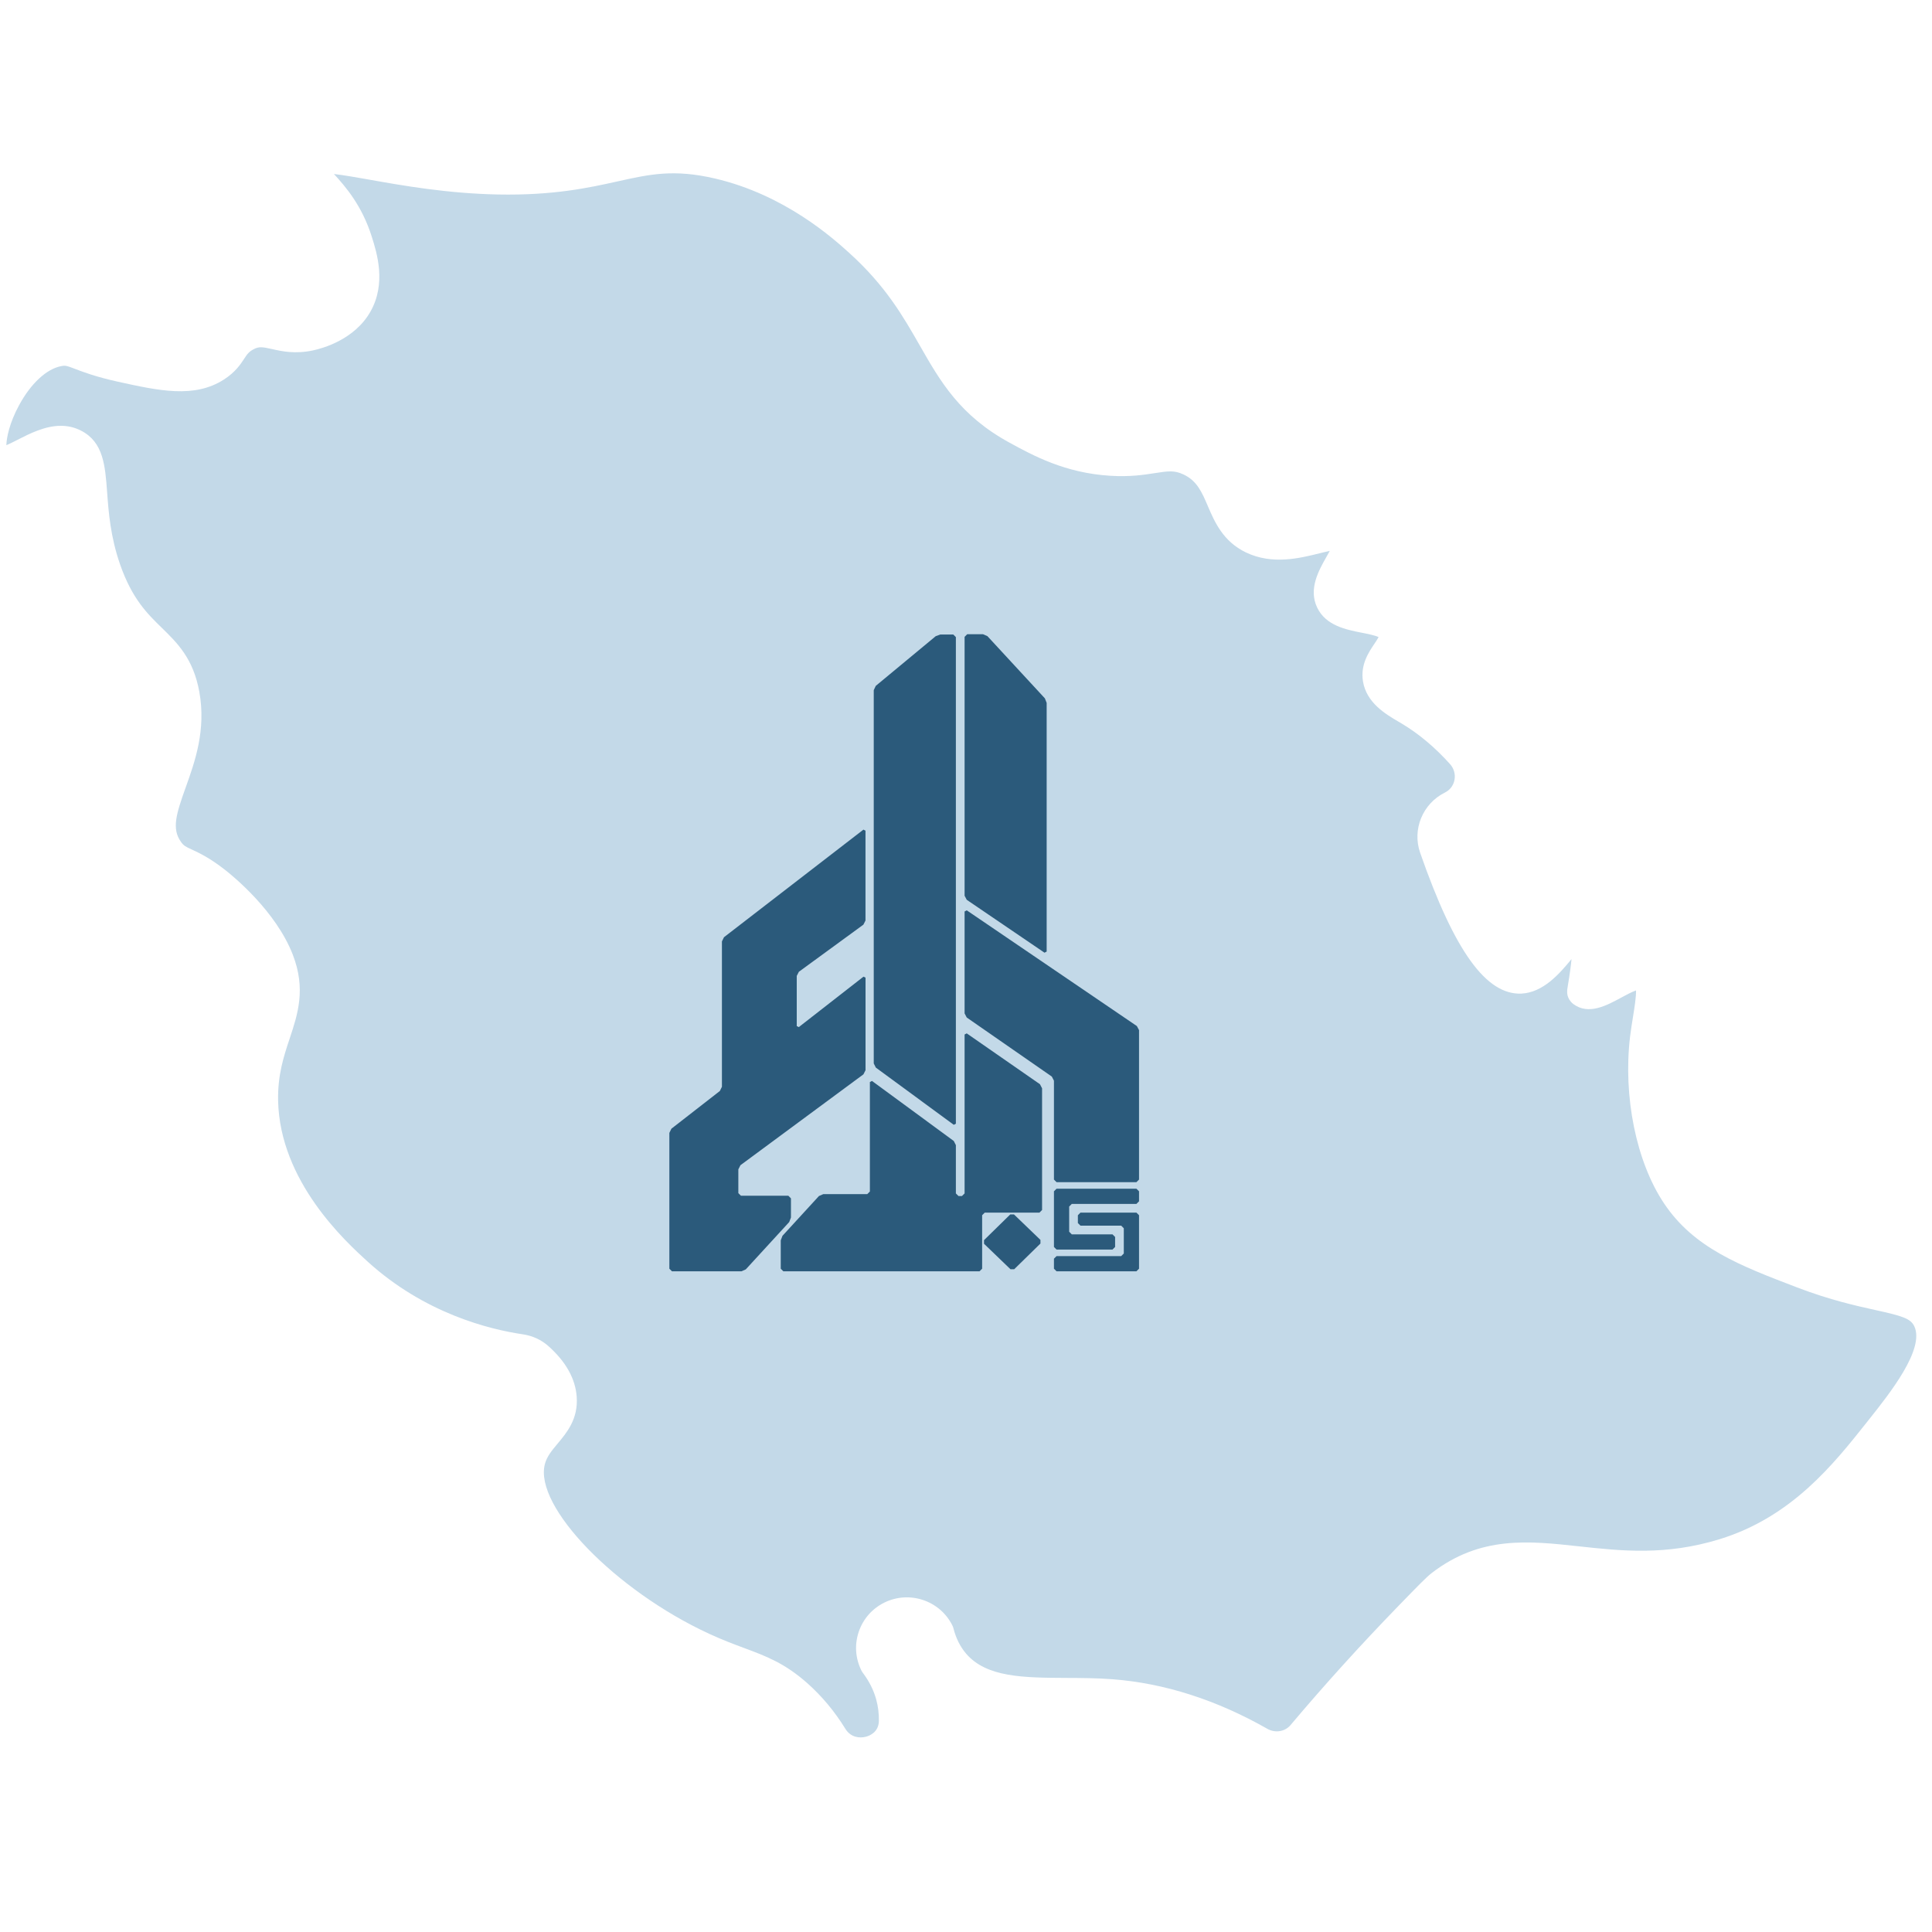 <svg xmlns="http://www.w3.org/2000/svg" xmlns:xlink="http://www.w3.org/1999/xlink" width="500" zoomAndPan="magnify" viewBox="0 0 375 375" height="500" preserveAspectRatio="xMidYMid meet" version="1.0"><defs><clipPath id="id1"><path d="M 1 33 L 372 33 L 372 337.227 L 1 337.227 Z M 1 33 " clip-rule="nonzero"/></clipPath><clipPath id="id2"><path d="M 129.922 161.023 L 168 161.023 L 168 246.77 L 129.922 246.77 Z M 129.922 161.023 " clip-rule="nonzero"/></clipPath><clipPath id="id3"><path d="M 167.59 161.031 L 167.992 161.23 L 167.992 178.672 L 167.582 179.477 L 155.059 188.621 L 154.648 189.426 L 154.648 199.164 L 155.047 199.359 L 167.602 189.57 L 168 189.762 L 168 207.723 L 167.594 208.527 L 143.723 226.164 L 143.312 226.973 L 143.312 231.59 L 143.82 232.094 L 153.02 232.094 L 153.523 232.602 L 153.523 236.32 L 153.184 237.199 L 144.758 246.387 L 143.91 246.762 L 130.43 246.762 L 129.922 246.254 L 129.922 219.895 L 130.32 219.078 L 139.723 211.762 L 140.125 210.941 L 140.125 182.73 L 140.523 181.914 Z M 167.59 161.031 " clip-rule="nonzero"/></clipPath><clipPath id="id4"><path d="M 169.59 123.148 L 185.543 123.148 L 185.543 218.328 L 169.59 218.328 Z M 169.59 123.148 " clip-rule="nonzero"/></clipPath><clipPath id="id5"><path d="M 182.523 123.156 L 185.031 123.156 L 185.535 123.66 L 185.535 218.117 L 185.129 218.324 L 170 207.223 L 169.594 206.414 L 169.594 133.957 L 169.984 133.129 L 181.629 123.477 Z M 182.523 123.156 " clip-rule="nonzero"/></clipPath><clipPath id="id6"><path d="M 187.227 123.102 L 203.164 123.102 L 203.164 184.93 L 187.227 184.93 Z M 187.227 123.102 " clip-rule="nonzero"/></clipPath><clipPath id="id7"><path d="M 187.227 123.613 L 187.227 173.863 L 187.645 174.652 L 202.738 184.918 L 203.156 184.699 L 203.156 136.43 L 202.812 135.551 L 191.66 123.477 L 190.809 123.105 L 187.73 123.105 Z M 187.227 123.613 " clip-rule="nonzero"/></clipPath><clipPath id="id8"><path d="M 204.562 235.363 L 221.086 235.363 L 221.086 246.77 L 204.562 246.77 Z M 204.562 235.363 " clip-rule="nonzero"/></clipPath><clipPath id="id9"><path d="M 220.578 235.367 L 221.086 235.875 L 221.086 246.254 L 220.578 246.762 L 205.078 246.762 L 204.57 246.254 L 204.57 244.312 L 205.078 243.809 L 217.625 243.809 L 218.129 243.301 L 218.129 238.406 L 217.625 237.898 L 209.719 237.898 L 209.215 237.395 L 209.215 235.875 L 209.719 235.367 Z M 220.578 235.367 " clip-rule="nonzero"/></clipPath><clipPath id="id10"><path d="M 204.562 230.715 L 221.086 230.715 L 221.086 242.543 L 204.562 242.543 Z M 204.562 230.715 " clip-rule="nonzero"/></clipPath><clipPath id="id11"><path d="M 220.578 230.727 L 205.078 230.727 L 204.57 231.23 L 204.57 242.035 L 205.078 242.539 L 215.934 242.539 L 216.441 242.035 L 216.441 240.094 L 215.934 239.586 L 208.031 239.586 L 207.527 239.082 L 207.527 234.188 L 208.031 233.68 L 220.578 233.68 L 221.086 233.172 L 221.086 231.23 L 220.578 230.727 " clip-rule="nonzero"/></clipPath><clipPath id="id12"><path d="M 187.227 176.688 L 221.086 176.688 L 221.086 229.469 L 187.227 229.469 Z M 187.227 176.688 " clip-rule="nonzero"/></clipPath><clipPath id="id13"><path d="M 220.664 199.156 L 221.086 199.945 L 221.086 228.953 L 220.578 229.457 L 205.078 229.457 L 204.57 228.953 L 204.57 209.758 L 204.156 208.961 L 187.641 197.496 L 187.227 196.699 L 187.227 176.918 L 187.645 176.695 Z M 220.664 199.156 " clip-rule="nonzero"/></clipPath><clipPath id="id14"><path d="M 151.531 200.57 L 202.273 200.57 L 202.273 246.77 L 151.531 246.77 Z M 151.531 200.57 " clip-rule="nonzero"/></clipPath><clipPath id="id15"><path d="M 187.227 200.797 L 187.227 231.641 L 186.719 232.148 L 186.043 232.148 L 185.535 231.641 L 185.535 222.27 L 185.129 221.465 L 169.254 209.812 L 168.844 210.02 L 168.844 231.27 L 168.336 231.777 L 159.805 231.777 L 158.957 232.148 L 151.883 239.863 L 151.543 240.742 L 151.543 246.254 L 152.047 246.762 L 190.125 246.762 L 190.633 246.254 L 190.633 235.875 L 191.141 235.367 L 201.758 235.367 L 202.266 234.859 L 202.266 211.238 L 201.852 210.445 L 187.641 200.578 L 187.227 200.797 " clip-rule="nonzero"/></clipPath><clipPath id="id16"><path d="M 196.078 235.707 L 196.82 235.707 L 196.82 235.73 L 196.078 235.73 Z M 196.078 235.707 " clip-rule="nonzero"/></clipPath><clipPath id="id17"><path d="M 196.812 235.719 L 196.086 235.723 " clip-rule="nonzero"/></clipPath><clipPath id="id18"><path d="M 190.992 235.707 L 201.961 235.707 L 201.961 246.367 L 190.992 246.367 Z M 190.992 235.707 " clip-rule="nonzero"/></clipPath><clipPath id="id19"><path d="M 196.086 235.723 L 190.996 240.711 L 190.996 241.414 L 196.133 246.359 L 196.859 246.355 L 201.953 241.367 L 201.949 240.664 L 196.812 235.719 " clip-rule="nonzero"/></clipPath></defs><g clip-path="url(#id1)"><path fill="#c3d9e8" d="M 371.57 257.438 C 370.859 255.906 369.156 255.414 364.062 254.289 C 360.344 253.469 355.254 252.348 348.836 249.898 C 337.637 245.617 328.793 242.238 322.992 233.582 C 317.602 225.543 315.012 212.832 316.398 201.199 C 316.559 199.871 316.77 198.562 316.973 197.312 C 317.23 195.711 317.602 193.434 317.547 192.242 C 316.727 192.527 315.469 193.207 314.641 193.656 C 311.836 195.176 308.34 197.066 305.41 194.902 C 305.219 194.762 305.043 194.598 304.891 194.414 C 303.973 193.328 304.152 192.262 304.316 191.324 C 304.691 189.125 304.91 187.441 305.031 186.16 C 302.648 189.082 299.477 192.66 295.289 192.859 C 288.512 193.129 282.352 184.75 275.648 165.516 C 274.074 161.004 276.137 155.984 280.445 153.84 C 281.789 153.172 282.191 152.02 282.312 151.391 C 282.527 150.281 282.207 149.152 281.438 148.297 C 278.547 145.078 275.406 142.441 272.094 140.457 L 271.445 140.074 C 268.98 138.629 265.258 136.445 264.559 132.289 C 264.012 129.047 265.672 126.586 266.773 124.953 C 267.035 124.566 267.402 124.023 267.586 123.66 C 266.918 123.324 265.348 123.016 264.359 122.82 C 261.238 122.203 257.355 121.438 255.668 117.941 C 253.922 114.324 255.973 110.715 257.465 108.082 C 257.66 107.738 257.895 107.324 258.109 106.926 C 257.477 107.059 256.766 107.238 256.16 107.387 C 252.277 108.355 246.953 109.68 241.836 107.227 C 237.383 105.086 235.754 101.293 234.449 98.246 C 233.266 95.484 232.328 93.301 229.676 92.074 C 227.953 91.281 226.816 91.414 224.188 91.828 C 222.031 92.164 219.348 92.586 215.512 92.348 C 206.723 91.816 200.488 88.406 195.934 85.914 C 186.301 80.645 182.535 74.062 178.547 67.09 C 175.289 61.391 171.914 55.492 164.848 49.102 C 161.758 46.309 152.355 37.801 138.742 34.641 C 130.762 32.793 126.18 33.809 119.836 35.215 C 114.32 36.441 107.434 37.957 96.66 37.75 C 86.801 37.555 78.082 36.008 71.715 34.875 C 69.328 34.453 66.746 33.996 64.82 33.773 C 67.07 36.234 70.258 39.898 72.16 45.938 C 73.16 49.102 75.012 54.988 71.91 60.477 C 68.82 65.934 62.582 67.629 60.742 68.016 C 57.254 68.758 54.676 68.18 52.797 67.754 C 50.98 67.348 50.301 67.234 49.301 67.75 C 48.285 68.27 47.984 68.73 47.387 69.645 C 46.668 70.738 45.68 72.238 43.453 73.672 C 37.707 77.359 30.828 75.84 22.855 74.082 C 18.613 73.145 16.207 72.227 14.617 71.621 C 12.918 70.973 12.699 70.902 11.875 71.066 C 9.023 71.609 5.965 74.457 3.691 78.676 C 1.84 82.086 1.27 84.949 1.234 86.414 C 1.914 86.125 2.77 85.688 3.418 85.359 C 5.77 84.16 8.73 82.648 11.816 82.648 C 13.109 82.648 14.426 82.918 15.727 83.586 C 20.078 85.816 20.41 90.344 20.797 95.586 C 21.078 99.406 21.43 104.156 23.309 109.555 C 25.637 116.23 28.578 119.109 31.434 121.887 C 34.422 124.805 37.516 127.824 38.688 134.281 C 40.031 141.699 37.824 147.863 36.051 152.816 C 34.191 158.016 33.305 160.848 35.117 163.395 C 35.676 164.176 36.004 164.328 37.223 164.891 C 38.664 165.559 40.641 166.473 43.664 168.828 C 45.285 170.094 53.547 176.832 56.828 185.293 C 59.418 191.973 57.797 196.844 56.234 201.555 C 55.074 205.039 53.883 208.641 53.98 213.629 C 54.301 229.32 67.09 240.984 71.293 244.816 C 82.379 254.922 94.957 258.031 101.469 258.988 C 103.352 259.266 105.062 260.051 106.426 261.262 C 109.832 264.289 111.684 267.602 111.938 271.113 C 112.246 275.41 110.023 278.066 108.238 280.199 C 107.105 281.555 106.129 282.723 105.75 284.215 C 103.656 292.422 119.449 308.715 137.637 317.113 C 140.285 318.336 142.527 319.168 144.512 319.906 C 148.691 321.465 152.301 322.809 156.688 326.695 C 159.531 329.219 162.02 332.203 164.09 335.57 C 165.105 337.223 166.84 337.438 168.121 337.086 C 168.691 336.934 170.547 336.258 170.59 334.047 C 170.617 332.594 170.434 331.16 170.051 329.789 C 169.547 328.004 168.688 326.301 167.5 324.727 C 167.387 324.582 167.289 324.426 167.207 324.262 C 166.031 321.918 165.84 319.254 166.668 316.77 C 167.5 314.273 169.258 312.254 171.617 311.078 C 176.48 308.66 182.406 310.633 184.84 315.469 C 184.938 315.664 185.016 315.871 185.07 316.082 C 185.555 317.98 186.371 319.613 187.492 320.938 C 191.457 325.602 198.668 325.641 207.02 325.684 C 209.926 325.695 212.926 325.711 215.914 325.938 C 225.984 326.699 236.109 329.938 246 335.566 C 247.52 336.43 249.418 336.121 250.5 334.828 C 257.066 327.035 264.121 319.25 271.465 311.68 C 275.309 307.723 276.883 306.102 277.898 305.32 C 287.336 298.059 296.664 299.07 306.527 300.148 C 314.777 301.043 323.309 301.973 333.77 298.758 C 347.77 294.449 355.867 284.234 362.375 276.027 L 362.789 275.504 C 366.848 270.402 373.621 261.859 371.57 257.438 Z M 371.57 257.438 " fill-opacity="1" fill-rule="nonzero"/></g><g clip-path="url(#id2)"><g clip-path="url(#id3)"><path fill="#2b5a7b" d="M 167.59 161.031 L 167.992 161.23 L 167.992 178.672 L 167.582 179.477 L 155.059 188.621 L 154.648 189.426 L 154.648 199.164 L 155.047 199.359 L 167.602 189.57 L 168 189.762 L 168 207.723 L 167.594 208.527 L 143.723 226.164 L 143.312 226.973 L 143.312 231.59 L 143.82 232.094 L 153.02 232.094 L 153.523 232.602 L 153.523 236.32 L 153.184 237.199 L 144.758 246.387 L 143.91 246.762 L 130.43 246.762 L 129.922 246.254 L 129.922 219.895 L 130.32 219.078 L 139.723 211.762 L 140.125 210.941 L 140.125 182.73 L 140.523 181.914 L 167.59 161.031 " fill-opacity="1" fill-rule="nonzero"/></g></g><g clip-path="url(#id4)"><g clip-path="url(#id5)"><path fill="#2b5a7b" d="M 182.523 123.156 L 185.031 123.156 L 185.535 123.66 L 185.535 218.117 L 185.129 218.324 L 170 207.223 L 169.594 206.414 L 169.594 133.957 L 169.984 133.129 L 181.629 123.477 L 182.523 123.156 " fill-opacity="1" fill-rule="nonzero"/></g></g><g clip-path="url(#id6)"><g clip-path="url(#id7)"><path fill="#2b5a7b" d="M 187.227 123.613 L 187.227 173.863 L 187.645 174.652 L 202.738 184.918 L 203.156 184.699 L 203.156 136.43 L 202.812 135.551 L 191.66 123.477 L 190.809 123.105 L 187.73 123.105 L 187.227 123.613 " fill-opacity="1" fill-rule="nonzero"/></g></g><g clip-path="url(#id8)"><g clip-path="url(#id9)"><path fill="#2b5a7b" d="M 220.578 235.367 L 221.086 235.875 L 221.086 246.254 L 220.578 246.762 L 205.078 246.762 L 204.57 246.254 L 204.57 244.312 L 205.078 243.809 L 217.625 243.809 L 218.129 243.301 L 218.129 238.406 L 217.625 237.898 L 209.719 237.898 L 209.215 237.395 L 209.215 235.875 L 209.719 235.367 L 220.578 235.367 " fill-opacity="1" fill-rule="nonzero"/></g></g><g clip-path="url(#id10)"><g clip-path="url(#id11)"><path fill="#2b5a7b" d="M 220.578 230.727 L 205.078 230.727 L 204.57 231.23 L 204.57 242.035 L 205.078 242.539 L 215.934 242.539 L 216.441 242.035 L 216.441 240.094 L 215.934 239.586 L 208.031 239.586 L 207.527 239.082 L 207.527 234.188 L 208.031 233.68 L 220.578 233.68 L 221.086 233.172 L 221.086 231.23 L 220.578 230.727 " fill-opacity="1" fill-rule="nonzero"/></g></g><g clip-path="url(#id12)"><g clip-path="url(#id13)"><path fill="#2b5a7b" d="M 220.664 199.156 L 221.086 199.945 L 221.086 228.953 L 220.578 229.457 L 205.078 229.457 L 204.57 228.953 L 204.57 209.758 L 204.156 208.961 L 187.641 197.496 L 187.227 196.699 L 187.227 176.918 L 187.645 176.695 L 220.664 199.156 " fill-opacity="1" fill-rule="nonzero"/></g></g><g clip-path="url(#id14)"><g clip-path="url(#id15)"><path fill="#2b5a7b" d="M 187.227 200.797 L 187.227 231.641 L 186.719 232.148 L 186.043 232.148 L 185.535 231.641 L 185.535 222.27 L 185.129 221.465 L 169.254 209.812 L 168.844 210.02 L 168.844 231.27 L 168.336 231.777 L 159.805 231.777 L 158.957 232.148 L 151.883 239.863 L 151.543 240.742 L 151.543 246.254 L 152.047 246.762 L 190.125 246.762 L 190.633 246.254 L 190.633 235.875 L 191.141 235.367 L 201.758 235.367 L 202.266 234.859 L 202.266 211.238 L 201.852 210.445 L 187.641 200.578 L 187.227 200.797 " fill-opacity="1" fill-rule="nonzero"/></g></g><g clip-path="url(#id16)"><g clip-path="url(#id17)"><path fill="#2b5a7b" d="M 196.812 235.719 L 196.086 235.723 " fill-opacity="1" fill-rule="nonzero"/></g></g><g clip-path="url(#id18)"><g clip-path="url(#id19)"><path fill="#2b5a7b" d="M 196.086 235.723 L 190.996 240.711 L 190.996 241.414 L 196.133 246.359 L 196.859 246.355 L 201.953 241.367 L 201.949 240.664 L 196.812 235.719 " fill-opacity="1" fill-rule="nonzero"/></g></g></svg>